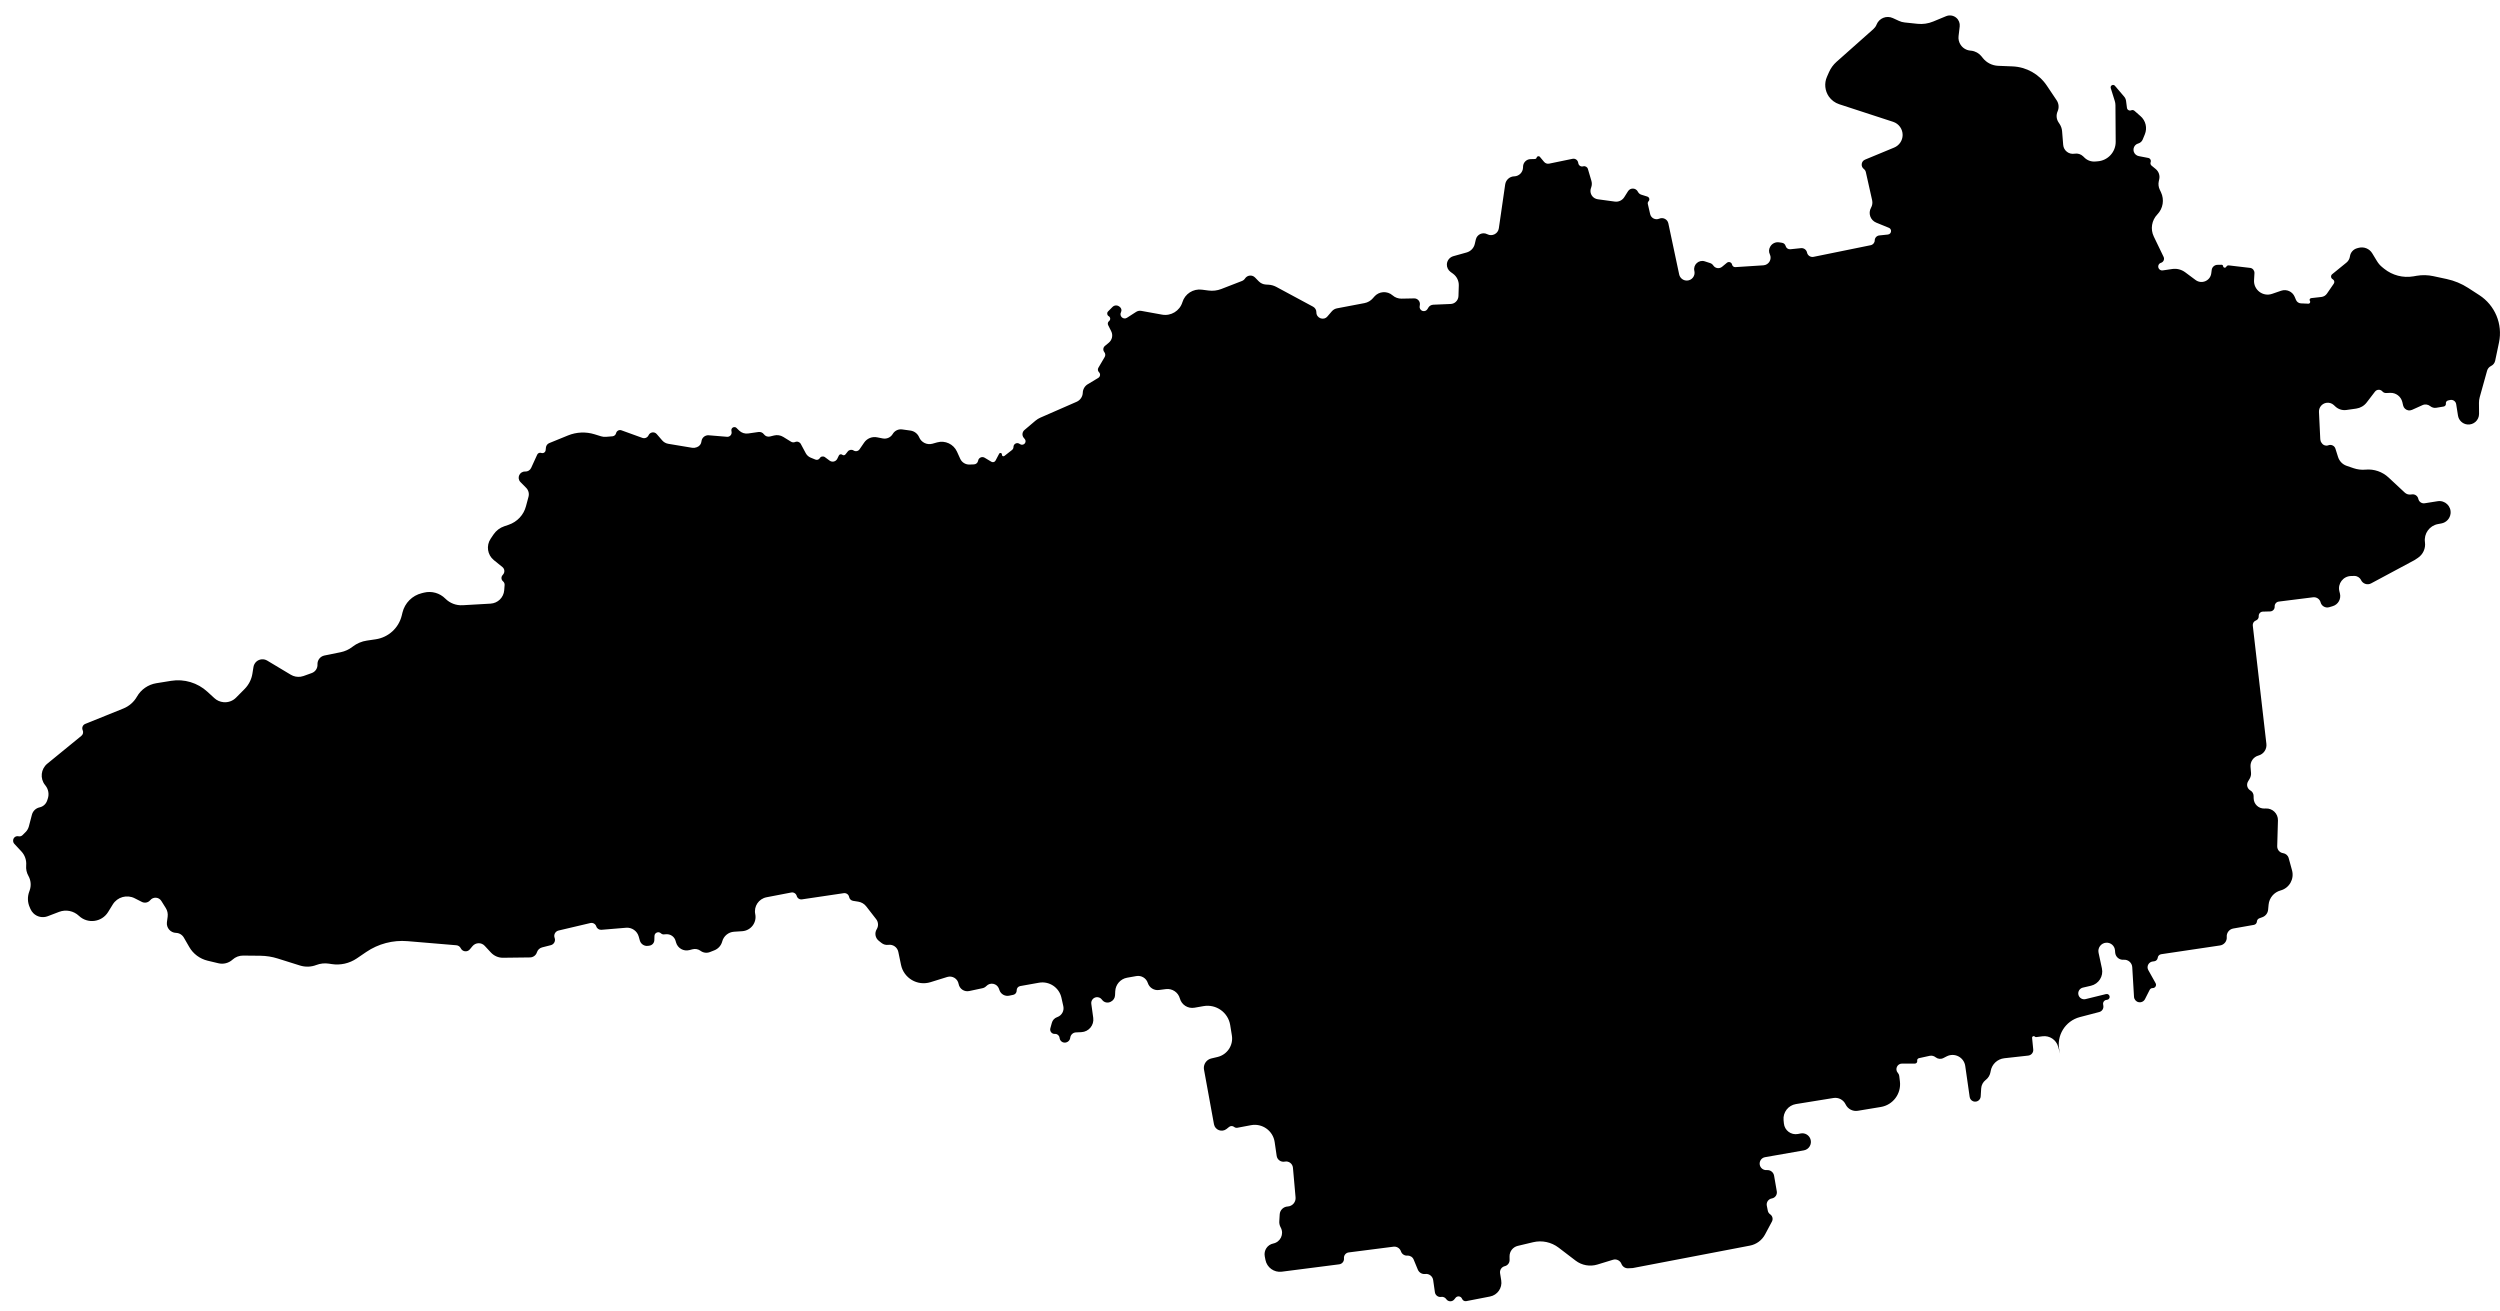 <!-- Generated by IcoMoon.io -->
<svg version="1.1" xmlns="http://www.w3.org/2000/svg" width="61" height="32" viewBox="0 0 61 32">
<path d="M45.789 0.597c0.064-0.155 0.244-0.226 0.396-0.156l0.148 0.068c0.044 0.021 0.092 0.034 0.141 0.039l0.312 0.033c0.131 0.014 0.263-0.005 0.385-0.056l0.314-0.13c0.085-0.035 0.182-0.019 0.251 0.041 0.060 0.052 0.090 0.131 0.081 0.209l-0.028 0.237c-0.009 0.075 0.009 0.151 0.052 0.214 0.052 0.077 0.135 0.128 0.228 0.138l0.028 0.003c0.1 0.011 0.191 0.062 0.253 0.14l0.032 0.040c0.091 0.114 0.227 0.183 0.373 0.189l0.351 0.014c0.338 0.014 0.649 0.188 0.837 0.47l0.24 0.358c0.053 0.080 0.062 0.181 0.023 0.269s-0.031 0.189 0.022 0.268l0.027 0.041c0.034 0.052 0.055 0.112 0.060 0.174l0.027 0.335c0.011 0.14 0.14 0.24 0.279 0.215 0.075-0.013 0.152 0.011 0.207 0.064l0.035 0.034c0.069 0.067 0.162 0.1 0.258 0.093l0.063-0.005c0.249-0.019 0.44-0.227 0.439-0.476l-0.006-0.894c-0-0.034-0.006-0.069-0.016-0.101l-0.099-0.316c-0.011-0.034 0.011-0.070 0.047-0.076 0.020-0.003 0.041 0.004 0.055 0.020l0.225 0.264c0.026 0.030 0.042 0.067 0.047 0.106l0.022 0.169c0.006 0.049 0.058 0.079 0.104 0.059 0.027-0.011 0.057-0.007 0.079 0.013l0.15 0.132c0.125 0.11 0.167 0.287 0.103 0.442l-0.052 0.126c-0.018 0.045-0.056 0.080-0.102 0.095l-0.014 0.004c-0.117 0.038-0.147 0.19-0.054 0.27 0.021 0.018 0.046 0.031 0.074 0.036l0.233 0.045c0.047 0.009 0.074 0.058 0.057 0.102-0.012 0.031-0.002 0.066 0.023 0.086l0.099 0.081c0.075 0.061 0.109 0.159 0.087 0.253l-0.010 0.043c-0.016 0.071-0.008 0.146 0.024 0.211l0.029 0.061c0.086 0.181 0.051 0.396-0.088 0.54s-0.175 0.36-0.087 0.541l0.239 0.496c0.027 0.056-0.001 0.122-0.059 0.143l-0.009 0.003c-0.055 0.019-0.079 0.083-0.052 0.134 0.019 0.036 0.058 0.056 0.098 0.050l0.232-0.034c0.112-0.017 0.225 0.012 0.316 0.079l0.254 0.189c0.148 0.11 0.359 0.021 0.383-0.162l0.011-0.084c0.009-0.070 0.069-0.123 0.14-0.124l0.1-0.002c0.020-0 0.037 0.015 0.039 0.036 0.002 0.035 0.046 0.049 0.068 0.022l0.021-0.025c0.011-0.013 0.028-0.020 0.045-0.018l0.536 0.063c0.058 0.014 0.097 0.068 0.094 0.127l-0.010 0.172c-0.013 0.236 0.217 0.41 0.44 0.333l0.221-0.076c0.132-0.046 0.277 0.019 0.331 0.149l0.032 0.076c0.020 0.048 0.066 0.080 0.118 0.083l0.183 0.008c0.036 0.002 0.058-0.039 0.038-0.068-0.019-0.027-0.002-0.064 0.031-0.068l0.248-0.028c0.056-0.006 0.106-0.036 0.137-0.082l0.167-0.243c0.025-0.037 0.013-0.087-0.027-0.108-0.047-0.025-0.054-0.090-0.012-0.123l0.348-0.283c0.047-0.038 0.077-0.093 0.085-0.152 0.013-0.096 0.084-0.175 0.178-0.199l0.038-0.010c0.127-0.032 0.26 0.022 0.328 0.135l0.114 0.188c0.036 0.060 0.082 0.113 0.137 0.156l0.042 0.034c0.2 0.16 0.458 0.227 0.711 0.184l0.080-0.014c0.135-0.023 0.273-0.020 0.406 0.009l0.326 0.070c0.187 0.040 0.365 0.114 0.526 0.218l0.27 0.175c0.384 0.248 0.575 0.708 0.481 1.155l-0.094 0.447c-0.012 0.056-0.049 0.102-0.1 0.127-0.047 0.023-0.083 0.065-0.097 0.116l-0.18 0.647c-0.012 0.045-0.019 0.091-0.018 0.137l0.002 0.268c0.001 0.155-0.133 0.276-0.287 0.259-0.116-0.013-0.209-0.102-0.227-0.217l-0.044-0.279c-0.011-0.070-0.079-0.116-0.149-0.101l-0.051 0.012c-0.033 0.008-0.056 0.040-0.051 0.074 0.005 0.036-0.019 0.068-0.055 0.074l-0.18 0.030c-0.052 0.009-0.105-0.006-0.146-0.039-0.054-0.044-0.128-0.054-0.191-0.025l-0.255 0.115c-0.030 0.013-0.063 0.017-0.094 0.011-0.060-0.012-0.108-0.058-0.122-0.117l-0.020-0.085c-0.033-0.136-0.157-0.23-0.297-0.224l-0.098 0.004c-0.035 0.001-0.069-0.013-0.092-0.040-0.048-0.055-0.135-0.052-0.18 0.006l-0.203 0.265c-0.062 0.081-0.153 0.134-0.255 0.149l-0.24 0.034c-0.097 0.014-0.195-0.017-0.267-0.083l-0.041-0.038c-0.050-0.046-0.118-0.065-0.185-0.053-0.106 0.020-0.181 0.114-0.176 0.222l0.032 0.666c0.002 0.031 0.012 0.061 0.031 0.086l0.012 0.016c0.035 0.048 0.098 0.067 0.154 0.045 0.071-0.027 0.151 0.011 0.173 0.084l0.064 0.203c0.032 0.1 0.109 0.18 0.208 0.214l0.172 0.059c0.092 0.031 0.188 0.043 0.285 0.035l0.008-0.001c0.206-0.018 0.409 0.052 0.56 0.193l0.396 0.369c0.038 0.035 0.090 0.052 0.142 0.046l0.036-0.004c0.071-0.008 0.136 0.039 0.151 0.109 0.015 0.072 0.084 0.12 0.156 0.108l0.315-0.050c0.18-0.029 0.337 0.122 0.316 0.303-0.014 0.12-0.105 0.217-0.223 0.239l-0.085 0.016c-0.207 0.038-0.346 0.233-0.317 0.441 0.021 0.15-0.046 0.3-0.173 0.384l-0.087 0.057-1.054 0.565c-0.090 0.048-0.201 0.011-0.245-0.080-0.030-0.063-0.095-0.103-0.165-0.102l-0.079 0.002c-0.192 0.004-0.331 0.185-0.285 0.372l0.014 0.057c0.032 0.132-0.045 0.267-0.175 0.306l-0.086 0.026c-0.091 0.027-0.187-0.026-0.211-0.118-0.021-0.082-0.1-0.134-0.184-0.124l-0.837 0.105c-0.059 0.007-0.103 0.060-0.1 0.12 0.004 0.064-0.046 0.118-0.11 0.12l-0.179 0.005c-0.059 0.002-0.104 0.052-0.1 0.111 0.003 0.044-0.023 0.086-0.064 0.103l-0.009 0.004c-0.049 0.020-0.078 0.070-0.072 0.122l0.332 2.887c0.015 0.129-0.067 0.25-0.193 0.284-0.122 0.033-0.204 0.148-0.194 0.274l0.012 0.15c0.004 0.049-0.008 0.097-0.032 0.14l-0.042 0.071c-0.044 0.076-0.018 0.173 0.058 0.217 0.049 0.028 0.079 0.079 0.079 0.135l0.001 0.055c0.002 0.144 0.122 0.258 0.266 0.251l0.030-0.001c0.165-0.008 0.301 0.126 0.297 0.291l-0.018 0.629c-0.002 0.085 0.059 0.158 0.143 0.17 0.066 0.010 0.12 0.057 0.137 0.121l0.082 0.299c0.058 0.213-0.067 0.433-0.28 0.49-0.16 0.044-0.276 0.181-0.292 0.346l-0.012 0.126c-0.008 0.082-0.062 0.152-0.139 0.18l-0.076 0.028c-0.033 0.012-0.056 0.043-0.058 0.078-0.003 0.041-0.033 0.075-0.074 0.082l-0.504 0.089c-0.098 0.017-0.167 0.107-0.158 0.206 0.009 0.101-0.063 0.192-0.163 0.207l-1.438 0.214c-0.044 0.007-0.078 0.042-0.083 0.086-0.005 0.046-0.041 0.081-0.087 0.087l-0.035 0.004c-0.101 0.012-0.158 0.122-0.108 0.211l0.178 0.319c0.030 0.054-0.010 0.121-0.072 0.119-0.031-0.001-0.059 0.017-0.073 0.044l-0.114 0.225c-0.029 0.058-0.093 0.088-0.156 0.075s-0.108-0.067-0.112-0.13l-0.043-0.724c-0.006-0.108-0.101-0.19-0.209-0.181-0.107 0.009-0.2-0.070-0.208-0.177l-0.004-0.053c-0.009-0.111-0.105-0.194-0.216-0.186-0.123 0.008-0.211 0.124-0.185 0.245l0.082 0.383c0.041 0.19-0.078 0.378-0.268 0.422l-0.198 0.046c-0.075 0.018-0.123 0.091-0.109 0.166 0.015 0.082 0.096 0.134 0.176 0.114l0.5-0.123c0.041-0.010 0.081 0.017 0.087 0.059 0.006 0.039-0.022 0.076-0.061 0.081l-0.020 0.003c-0.050 0.007-0.085 0.053-0.078 0.103l0.006 0.043c0.009 0.068-0.033 0.131-0.099 0.149l-0.475 0.124c-0.358 0.094-0.578 0.454-0.498 0.815l0.017 0.077-0.049-0.173c-0.047-0.166-0.209-0.273-0.38-0.251l-0.155 0.020c-0.012 0.002-0.024-0.003-0.033-0.012-0.026-0.027-0.070-0.006-0.067 0.030l0.028 0.283c0.008 0.075-0.047 0.141-0.121 0.15l-0.586 0.065c-0.167 0.019-0.302 0.145-0.331 0.311l-0.005 0.027c-0.013 0.074-0.053 0.141-0.112 0.188l-0.008 0.006c-0.063 0.050-0.102 0.124-0.107 0.204l-0.012 0.196c-0.006 0.091-0.097 0.151-0.182 0.119-0.047-0.017-0.080-0.059-0.087-0.108l-0.108-0.755c-0.031-0.213-0.261-0.332-0.453-0.234l-0.082 0.042c-0.061 0.031-0.134 0.023-0.188-0.020-0.041-0.033-0.094-0.046-0.146-0.035l-0.26 0.057c-0.030 0.006-0.049 0.035-0.043 0.065 0.006 0.035-0.020 0.067-0.055 0.067h-0.315c-0.119 0-0.181 0.14-0.102 0.228 0.019 0.021 0.031 0.047 0.034 0.075l0.016 0.133c0.036 0.299-0.169 0.574-0.466 0.623l-0.562 0.093c-0.123 0.020-0.244-0.044-0.297-0.156s-0.173-0.176-0.296-0.156l-0.915 0.148c-0.189 0.030-0.321 0.202-0.303 0.392l0.008 0.081c0.016 0.17 0.175 0.289 0.343 0.257l0.067-0.013c0.103-0.020 0.204 0.039 0.238 0.138 0.042 0.122-0.035 0.253-0.162 0.275l-0.946 0.166c-0.087 0.015-0.144 0.098-0.129 0.184 0.014 0.080 0.086 0.137 0.168 0.131l0.007-0c0.085-0.006 0.161 0.053 0.175 0.138l0.066 0.382c0.014 0.081-0.041 0.159-0.122 0.172-0.083 0.014-0.138 0.093-0.122 0.176l0.025 0.125c0.007 0.035 0.028 0.066 0.057 0.086 0.057 0.039 0.076 0.114 0.044 0.175l-0.169 0.317c-0.076 0.142-0.212 0.242-0.37 0.272l-2.856 0.547-0.112 0.006c-0.073 0.004-0.14-0.040-0.166-0.108-0.032-0.082-0.122-0.126-0.206-0.1l-0.379 0.116c-0.183 0.056-0.381 0.021-0.533-0.095l-0.415-0.317c-0.177-0.135-0.406-0.184-0.623-0.132l-0.373 0.089c-0.119 0.028-0.203 0.135-0.201 0.258l0.001 0.087c0.001 0.071-0.048 0.134-0.117 0.15-0.078 0.019-0.128 0.094-0.115 0.173l0.028 0.175c0.030 0.184-0.092 0.358-0.275 0.393l-0.577 0.112c-0.044 0.009-0.087-0.015-0.104-0.057-0.026-0.066-0.114-0.079-0.158-0.024l-0.032 0.040c-0.051 0.063-0.149 0.060-0.195-0.007l-0.002-0.003c-0.027-0.038-0.073-0.059-0.119-0.052l-0.005 0.001c-0.073 0.010-0.14-0.041-0.151-0.113l-0.043-0.3c-0.014-0.093-0.099-0.159-0.193-0.147-0.077 0.010-0.151-0.034-0.181-0.106l-0.102-0.247c-0.025-0.061-0.087-0.099-0.153-0.095-0.068 0.005-0.131-0.035-0.155-0.099l-0.004-0.011c-0.028-0.073-0.102-0.118-0.18-0.108l-1.093 0.14c-0.071 0.009-0.122 0.073-0.115 0.145s-0.044 0.135-0.115 0.145l-1.403 0.18c-0.188 0.024-0.362-0.102-0.398-0.288l-0.017-0.088c-0.027-0.144 0.065-0.283 0.209-0.312 0.173-0.036 0.265-0.227 0.184-0.384l-0.008-0.015c-0.023-0.045-0.034-0.095-0.030-0.145l0.010-0.167c0.006-0.104 0.090-0.186 0.194-0.192 0.116-0.006 0.204-0.107 0.193-0.223l-0.064-0.723c-0.009-0.099-0.102-0.169-0.199-0.149-0.094 0.019-0.184-0.045-0.198-0.14l-0.049-0.337c-0.040-0.276-0.302-0.463-0.576-0.412l-0.334 0.063c-0.028 0.005-0.057-0.002-0.079-0.020-0.035-0.029-0.086-0.029-0.122-0.001l-0.061 0.049c-0.113 0.092-0.283 0.029-0.309-0.114l-0.243-1.332c-0.005-0.024-0.005-0.049-0.002-0.073 0.013-0.097 0.084-0.177 0.18-0.2l0.152-0.036c0.236-0.056 0.389-0.285 0.35-0.524l-0.041-0.254c-0.050-0.309-0.342-0.517-0.65-0.463l-0.222 0.039c-0.159 0.028-0.314-0.070-0.356-0.226-0.041-0.151-0.187-0.248-0.342-0.228l-0.171 0.022c-0.119 0.015-0.232-0.057-0.269-0.171-0.038-0.119-0.159-0.191-0.281-0.169l-0.226 0.040c-0.161 0.029-0.28 0.166-0.288 0.329l-0.005 0.101c-0.003 0.066-0.042 0.125-0.101 0.154l-0.012 0.006c-0.070 0.034-0.155 0.014-0.202-0.049l-0.007-0.009c-0.031-0.042-0.084-0.064-0.136-0.056-0.078 0.011-0.132 0.084-0.121 0.162l0.047 0.341c0.025 0.179-0.109 0.34-0.289 0.349l-0.133 0.006c-0.071 0.003-0.129 0.057-0.139 0.127l-0.001 0.008c-0.005 0.039-0.028 0.073-0.062 0.094l-0.004 0.002c-0.077 0.047-0.177 0.002-0.192-0.087l-0.003-0.018c-0.009-0.054-0.058-0.093-0.113-0.089-0.074 0.005-0.13-0.064-0.111-0.136l0.037-0.134c0.017-0.064 0.064-0.115 0.126-0.138l0.011-0.004c0.107-0.040 0.168-0.153 0.143-0.264l-0.046-0.207c-0.055-0.249-0.297-0.411-0.548-0.366l-0.459 0.082c-0.051 0.009-0.087 0.055-0.085 0.107 0.002 0.050-0.032 0.095-0.081 0.106l-0.1 0.021c-0.102 0.022-0.205-0.035-0.239-0.134l-0.012-0.035c-0.046-0.13-0.213-0.166-0.308-0.066-0.026 0.027-0.059 0.046-0.095 0.053l-0.323 0.069c-0.12 0.026-0.237-0.053-0.259-0.174-0.023-0.128-0.153-0.208-0.278-0.169l-0.408 0.127c-0.318 0.099-0.652-0.098-0.719-0.423l-0.066-0.317c-0.023-0.112-0.13-0.188-0.244-0.171-0.059 0.008-0.119-0.008-0.166-0.046l-0.068-0.054c-0.085-0.068-0.106-0.188-0.049-0.281 0.047-0.076 0.042-0.174-0.013-0.245l-0.243-0.313c-0.047-0.061-0.115-0.101-0.191-0.114l-0.131-0.021c-0.048-0.008-0.086-0.045-0.095-0.093-0.011-0.061-0.069-0.103-0.131-0.094l-1.019 0.151c-0.058 0.009-0.114-0.027-0.129-0.084-0.016-0.058-0.075-0.095-0.134-0.083l-0.603 0.116c-0.19 0.037-0.314 0.222-0.275 0.411 0.043 0.207-0.107 0.403-0.318 0.417l-0.2 0.013c-0.137 0.009-0.253 0.105-0.288 0.238-0.026 0.099-0.098 0.179-0.193 0.216l-0.109 0.043c-0.075 0.029-0.16 0.018-0.225-0.030-0.057-0.043-0.131-0.057-0.2-0.038l-0.073 0.019c-0.142 0.038-0.288-0.046-0.327-0.188l-0.011-0.038c-0.028-0.101-0.124-0.168-0.229-0.161l-0.056 0.004c-0.026 0.002-0.052-0.007-0.072-0.026-0.059-0.056-0.156-0.016-0.158 0.065l-0.003 0.102c-0.002 0.068-0.053 0.125-0.121 0.134l-0.035 0.005c-0.089 0.012-0.174-0.044-0.198-0.131l-0.027-0.096c-0.038-0.137-0.168-0.227-0.309-0.215l-0.601 0.050c-0.056 0.005-0.109-0.030-0.126-0.084-0.020-0.060-0.082-0.095-0.144-0.081l-0.777 0.183c-0.079 0.019-0.124 0.103-0.095 0.179 0.029 0.075-0.015 0.159-0.093 0.178l-0.212 0.054c-0.060 0.015-0.108 0.061-0.127 0.12-0.023 0.074-0.092 0.124-0.169 0.125l-0.657 0.008c-0.112 0.002-0.219-0.045-0.296-0.127l-0.152-0.164c-0.081-0.088-0.221-0.084-0.298 0.008l-0.066 0.079c-0.062 0.073-0.178 0.059-0.22-0.027-0.020-0.042-0.061-0.070-0.108-0.074l-1.191-0.1c-0.357-0.030-0.713 0.064-1.009 0.265l-0.229 0.156c-0.18 0.122-0.4 0.172-0.614 0.138l-0.066-0.010c-0.104-0.016-0.211-0.005-0.309 0.033-0.127 0.049-0.267 0.053-0.398 0.012l-0.544-0.171c-0.136-0.043-0.278-0.065-0.42-0.067l-0.421-0.004c-0.096-0.001-0.189 0.034-0.26 0.099-0.094 0.085-0.223 0.118-0.346 0.088l-0.264-0.063c-0.188-0.046-0.35-0.166-0.446-0.334l-0.132-0.229c-0.040-0.069-0.112-0.113-0.192-0.115-0.136-0.005-0.238-0.125-0.221-0.26l0.018-0.137c0.009-0.072-0.006-0.146-0.045-0.208l-0.109-0.174c-0.060-0.097-0.198-0.107-0.271-0.019-0.050 0.060-0.135 0.078-0.205 0.042l-0.173-0.088c-0.19-0.098-0.424-0.032-0.536 0.15l-0.114 0.185c-0.154 0.25-0.499 0.295-0.712 0.093-0.129-0.122-0.317-0.16-0.483-0.097l-0.28 0.107c-0.121 0.046-0.258 0.017-0.349-0.074-0.029-0.029-0.053-0.064-0.070-0.102l-0.021-0.049c-0.051-0.117-0.055-0.25-0.011-0.371l0.011-0.031c0.043-0.118 0.032-0.25-0.030-0.359-0.043-0.076-0.062-0.164-0.054-0.251l0-0.004c0.011-0.125-0.031-0.249-0.117-0.341l-0.172-0.185c-0.020-0.022-0.031-0.051-0.029-0.081l0-0.004c0.003-0.067 0.066-0.114 0.131-0.099 0.036 0.008 0.073-0.003 0.099-0.029l0.075-0.075c0.037-0.037 0.064-0.084 0.078-0.135l0.075-0.287c0.024-0.091 0.096-0.16 0.188-0.18 0.085-0.018 0.154-0.080 0.183-0.163l0.016-0.048c0.037-0.109 0.016-0.23-0.055-0.32l-0.012-0.015c-0.127-0.159-0.102-0.391 0.056-0.52l0.831-0.679c0.041-0.033 0.054-0.089 0.032-0.137-0.027-0.060 0.001-0.13 0.062-0.154l0.931-0.376c0.139-0.056 0.256-0.158 0.33-0.288 0.1-0.176 0.275-0.297 0.474-0.329l0.36-0.058c0.321-0.052 0.648 0.047 0.887 0.267l0.169 0.155c0.061 0.057 0.14 0.091 0.223 0.099 0.114 0.011 0.227-0.030 0.307-0.112l0.209-0.211c0.1-0.102 0.167-0.232 0.189-0.373l0.026-0.163c0.008-0.051 0.034-0.098 0.072-0.132 0.073-0.064 0.179-0.074 0.263-0.024l0.576 0.345c0.073 0.044 0.158 0.060 0.242 0.048 0.023-0.004 0.046-0.009 0.069-0.017l0.2-0.072c0.088-0.031 0.145-0.117 0.14-0.21-0.005-0.105 0.067-0.197 0.169-0.218l0.399-0.081c0.102-0.021 0.198-0.065 0.281-0.128l0.011-0.009c0.101-0.077 0.22-0.128 0.345-0.146l0.216-0.032c0.31-0.046 0.561-0.275 0.635-0.579l0.018-0.074c0.057-0.233 0.238-0.415 0.471-0.472l0.052-0.013c0.188-0.047 0.387 0.009 0.523 0.146 0.111 0.112 0.264 0.17 0.422 0.161l0.681-0.039c0.177-0.010 0.319-0.149 0.333-0.325l0.010-0.129c0.003-0.034-0.012-0.068-0.038-0.090-0.046-0.038-0.052-0.105-0.013-0.15l0.014-0.017c0.047-0.055 0.039-0.137-0.017-0.182l-0.209-0.169c-0.157-0.127-0.191-0.353-0.078-0.521l0.069-0.103c0.064-0.095 0.158-0.167 0.267-0.203l0.103-0.035c0.207-0.070 0.366-0.238 0.422-0.449l0.063-0.235c0.021-0.078-0.001-0.161-0.058-0.218l-0.138-0.14c-0.097-0.098-0.023-0.263 0.115-0.257 0.062 0.003 0.119-0.032 0.145-0.088l0.148-0.324c0.017-0.038 0.060-0.056 0.1-0.042 0.049 0.017 0.101-0.016 0.106-0.067l0.007-0.065c0.005-0.048 0.036-0.090 0.081-0.108l0.458-0.187c0.206-0.084 0.435-0.094 0.648-0.028l0.158 0.049c0.039 0.012 0.081 0.017 0.122 0.013l0.157-0.013c0.043-0.004 0.078-0.034 0.088-0.076 0.014-0.058 0.075-0.090 0.131-0.070l0.511 0.185c0.059 0.021 0.124-0.007 0.15-0.064 0.036-0.080 0.142-0.096 0.199-0.030l0.134 0.155c0.038 0.044 0.090 0.073 0.148 0.083l0.583 0.097c0.034 0.006 0.069 0.002 0.102-0.010l0.019-0.007c0.059-0.022 0.1-0.076 0.106-0.139 0.009-0.090 0.088-0.156 0.178-0.149l0.446 0.037c0.067 0.006 0.122-0.054 0.111-0.12l-0.005-0.031c-0.007-0.042 0.023-0.081 0.065-0.086 0.022-0.002 0.044 0.005 0.060 0.021l0.064 0.063c0.059 0.057 0.14 0.084 0.221 0.072l0.252-0.036c0.051-0.007 0.102 0.014 0.132 0.056 0.033 0.046 0.091 0.067 0.146 0.054l0.101-0.025c0.076-0.019 0.157-0.007 0.225 0.035l0.19 0.117c0.030 0.018 0.067 0.021 0.1 0.007 0.052-0.022 0.112-0.001 0.138 0.048l0.121 0.226c0.026 0.048 0.068 0.086 0.118 0.107l0.118 0.048c0.039 0.016 0.084 0.001 0.106-0.035 0.026-0.044 0.084-0.055 0.125-0.025l0.116 0.086c0.063 0.046 0.152 0.024 0.186-0.046l0.039-0.080c0.015-0.031 0.056-0.040 0.083-0.018 0.023 0.019 0.058 0.016 0.077-0.008l0.057-0.072c0.034-0.043 0.095-0.053 0.142-0.024 0.049 0.031 0.114 0.018 0.146-0.030l0.111-0.162c0.070-0.103 0.195-0.154 0.318-0.129l0.137 0.027c0.096 0.019 0.193-0.025 0.243-0.109 0.047-0.080 0.138-0.124 0.23-0.111l0.202 0.028c0.095 0.013 0.176 0.076 0.213 0.164 0.053 0.126 0.191 0.193 0.323 0.157l0.117-0.033c0.194-0.054 0.399 0.042 0.482 0.225l0.080 0.176c0.040 0.088 0.129 0.143 0.226 0.14l0.109-0.004c0.050-0.002 0.093-0.039 0.101-0.089 0.012-0.074 0.095-0.112 0.159-0.074l0.165 0.099c0.036 0.021 0.082 0.008 0.101-0.028l0.088-0.167c0.019-0.036 0.073-0.019 0.068 0.021-0.003 0.032 0.033 0.052 0.059 0.033l0.187-0.146c0.023-0.018 0.036-0.045 0.036-0.074 0-0.073 0.079-0.118 0.142-0.080l0.023 0.014c0.039 0.023 0.089 0.012 0.115-0.025 0.022-0.032 0.020-0.074-0.005-0.103l-0.024-0.029c-0.048-0.057-0.040-0.142 0.016-0.19l0.268-0.227c0.036-0.031 0.077-0.056 0.12-0.075l0.887-0.388c0.088-0.039 0.146-0.125 0.149-0.221 0.003-0.085 0.048-0.162 0.12-0.206l0.259-0.156c0.049-0.030 0.058-0.098 0.016-0.139-0.029-0.028-0.035-0.073-0.014-0.108l0.153-0.261c0.023-0.038 0.019-0.087-0.009-0.122-0.037-0.046-0.030-0.113 0.016-0.15l0.093-0.077c0.083-0.068 0.108-0.184 0.060-0.28l-0.075-0.15c-0.016-0.032-0.009-0.071 0.018-0.095l0.009-0.008c0.036-0.033 0.029-0.092-0.014-0.116-0.041-0.023-0.049-0.080-0.016-0.114l0.11-0.111c0.043-0.043 0.11-0.048 0.16-0.013l0.015 0.011c0.042 0.030 0.055 0.086 0.031 0.132-0.049 0.093 0.058 0.192 0.146 0.135l0.224-0.144c0.037-0.024 0.081-0.032 0.124-0.025l0.508 0.092c0.218 0.040 0.432-0.091 0.497-0.303 0.062-0.205 0.264-0.334 0.476-0.306l0.162 0.021c0.105 0.014 0.212 0.001 0.31-0.037l0.505-0.196c0.031-0.012 0.057-0.033 0.075-0.061 0.055-0.084 0.174-0.096 0.244-0.024l0.092 0.094c0.045 0.046 0.107 0.074 0.171 0.078l0.070 0.004c0.064 0.004 0.127 0.022 0.184 0.052l0.899 0.484c0.050 0.027 0.082 0.080 0.081 0.137-0.002 0.143 0.176 0.211 0.269 0.102l0.109-0.127c0.032-0.037 0.075-0.061 0.122-0.071l0.673-0.128c0.081-0.015 0.154-0.058 0.208-0.121l0.030-0.035c0.115-0.135 0.317-0.149 0.45-0.032 0.059 0.052 0.137 0.080 0.216 0.079l0.309-0.006c0.086-0.002 0.153 0.075 0.139 0.161l-0.005 0.029c-0.009 0.051 0.021 0.1 0.070 0.116 0.047 0.015 0.097-0.004 0.122-0.047l0.018-0.031c0.025-0.044 0.071-0.071 0.121-0.074l0.426-0.018c0.046-0.002 0.089-0.019 0.123-0.050 0.041-0.036 0.065-0.088 0.067-0.143l0.008-0.256c0.004-0.115-0.050-0.224-0.143-0.291l-0.058-0.042c-0.060-0.044-0.094-0.115-0.090-0.189 0.006-0.092 0.069-0.17 0.158-0.195l0.325-0.091c0.099-0.028 0.175-0.107 0.198-0.207l0.026-0.111c0.029-0.123 0.167-0.186 0.279-0.127 0.118 0.062 0.263-0.011 0.282-0.144l0.155-1.071c0.016-0.109 0.107-0.192 0.216-0.197l0.010-0c0.113-0.006 0.204-0.097 0.209-0.21l0.001-0.031c0.004-0.098 0.084-0.177 0.182-0.179l0.107-0.003c0.020-0.001 0.038-0.015 0.043-0.034 0.009-0.036 0.055-0.047 0.079-0.018l0.102 0.122c0.030 0.036 0.077 0.052 0.123 0.043l0.572-0.118c0.063-0.013 0.123 0.027 0.136 0.090l0.005 0.023c0.011 0.053 0.065 0.086 0.117 0.071 0.049-0.014 0.101 0.014 0.116 0.063l0.086 0.292c0.014 0.048 0.014 0.1-0.002 0.148l-0.011 0.034c-0.030 0.092 0.008 0.192 0.092 0.24 0.023 0.013 0.049 0.022 0.075 0.026l0.418 0.057c0.091 0.012 0.18-0.030 0.229-0.107l0.092-0.146c0.058-0.092 0.194-0.084 0.241 0.013 0.017 0.034 0.046 0.060 0.082 0.071l0.149 0.047c0.049 0.016 0.065 0.077 0.029 0.114-0.016 0.017-0.023 0.041-0.018 0.064l0.057 0.249c0.023 0.099 0.129 0.152 0.222 0.112s0.201 0.014 0.222 0.114l0.264 1.245c0.019 0.091 0.101 0.155 0.194 0.151 0.118-0.005 0.203-0.115 0.178-0.23l-0.002-0.009c-0.032-0.149 0.11-0.277 0.255-0.23l0.132 0.043c0.031 0.010 0.058 0.031 0.076 0.058 0.047 0.072 0.147 0.087 0.214 0.032l0.118-0.098c0.045-0.038 0.114-0.013 0.126 0.044 0.008 0.038 0.042 0.065 0.081 0.062l0.684-0.044c0.133-0.009 0.215-0.15 0.156-0.27-0.028-0.057-0.025-0.124 0.007-0.179l0.006-0.011c0.043-0.073 0.127-0.113 0.211-0.101l0.073 0.011c0.043 0.006 0.078 0.037 0.089 0.079 0.014 0.051 0.063 0.085 0.116 0.079l0.259-0.027c0.069-0.007 0.133 0.039 0.147 0.107 0.015 0.073 0.086 0.12 0.16 0.105l1.394-0.284c0.056-0.011 0.097-0.060 0.098-0.118 0.001-0.062 0.049-0.113 0.11-0.12l0.212-0.022c0.048-0.005 0.082-0.048 0.076-0.096-0.004-0.031-0.024-0.057-0.052-0.068l-0.31-0.127c-0.143-0.059-0.202-0.229-0.126-0.363 0.031-0.055 0.041-0.12 0.027-0.182l-0.154-0.688c-0.007-0.030-0.024-0.057-0.049-0.076-0.081-0.062-0.065-0.189 0.030-0.228l0.71-0.294c0.124-0.051 0.206-0.172 0.207-0.306 0.001-0.146-0.092-0.276-0.231-0.322l-1.317-0.43c-0.103-0.034-0.191-0.1-0.253-0.188-0.097-0.141-0.115-0.323-0.046-0.48l0.051-0.116c0.042-0.095 0.104-0.18 0.181-0.249l0.902-0.801c0.033-0.030 0.060-0.067 0.077-0.108z"></path>
</svg>
